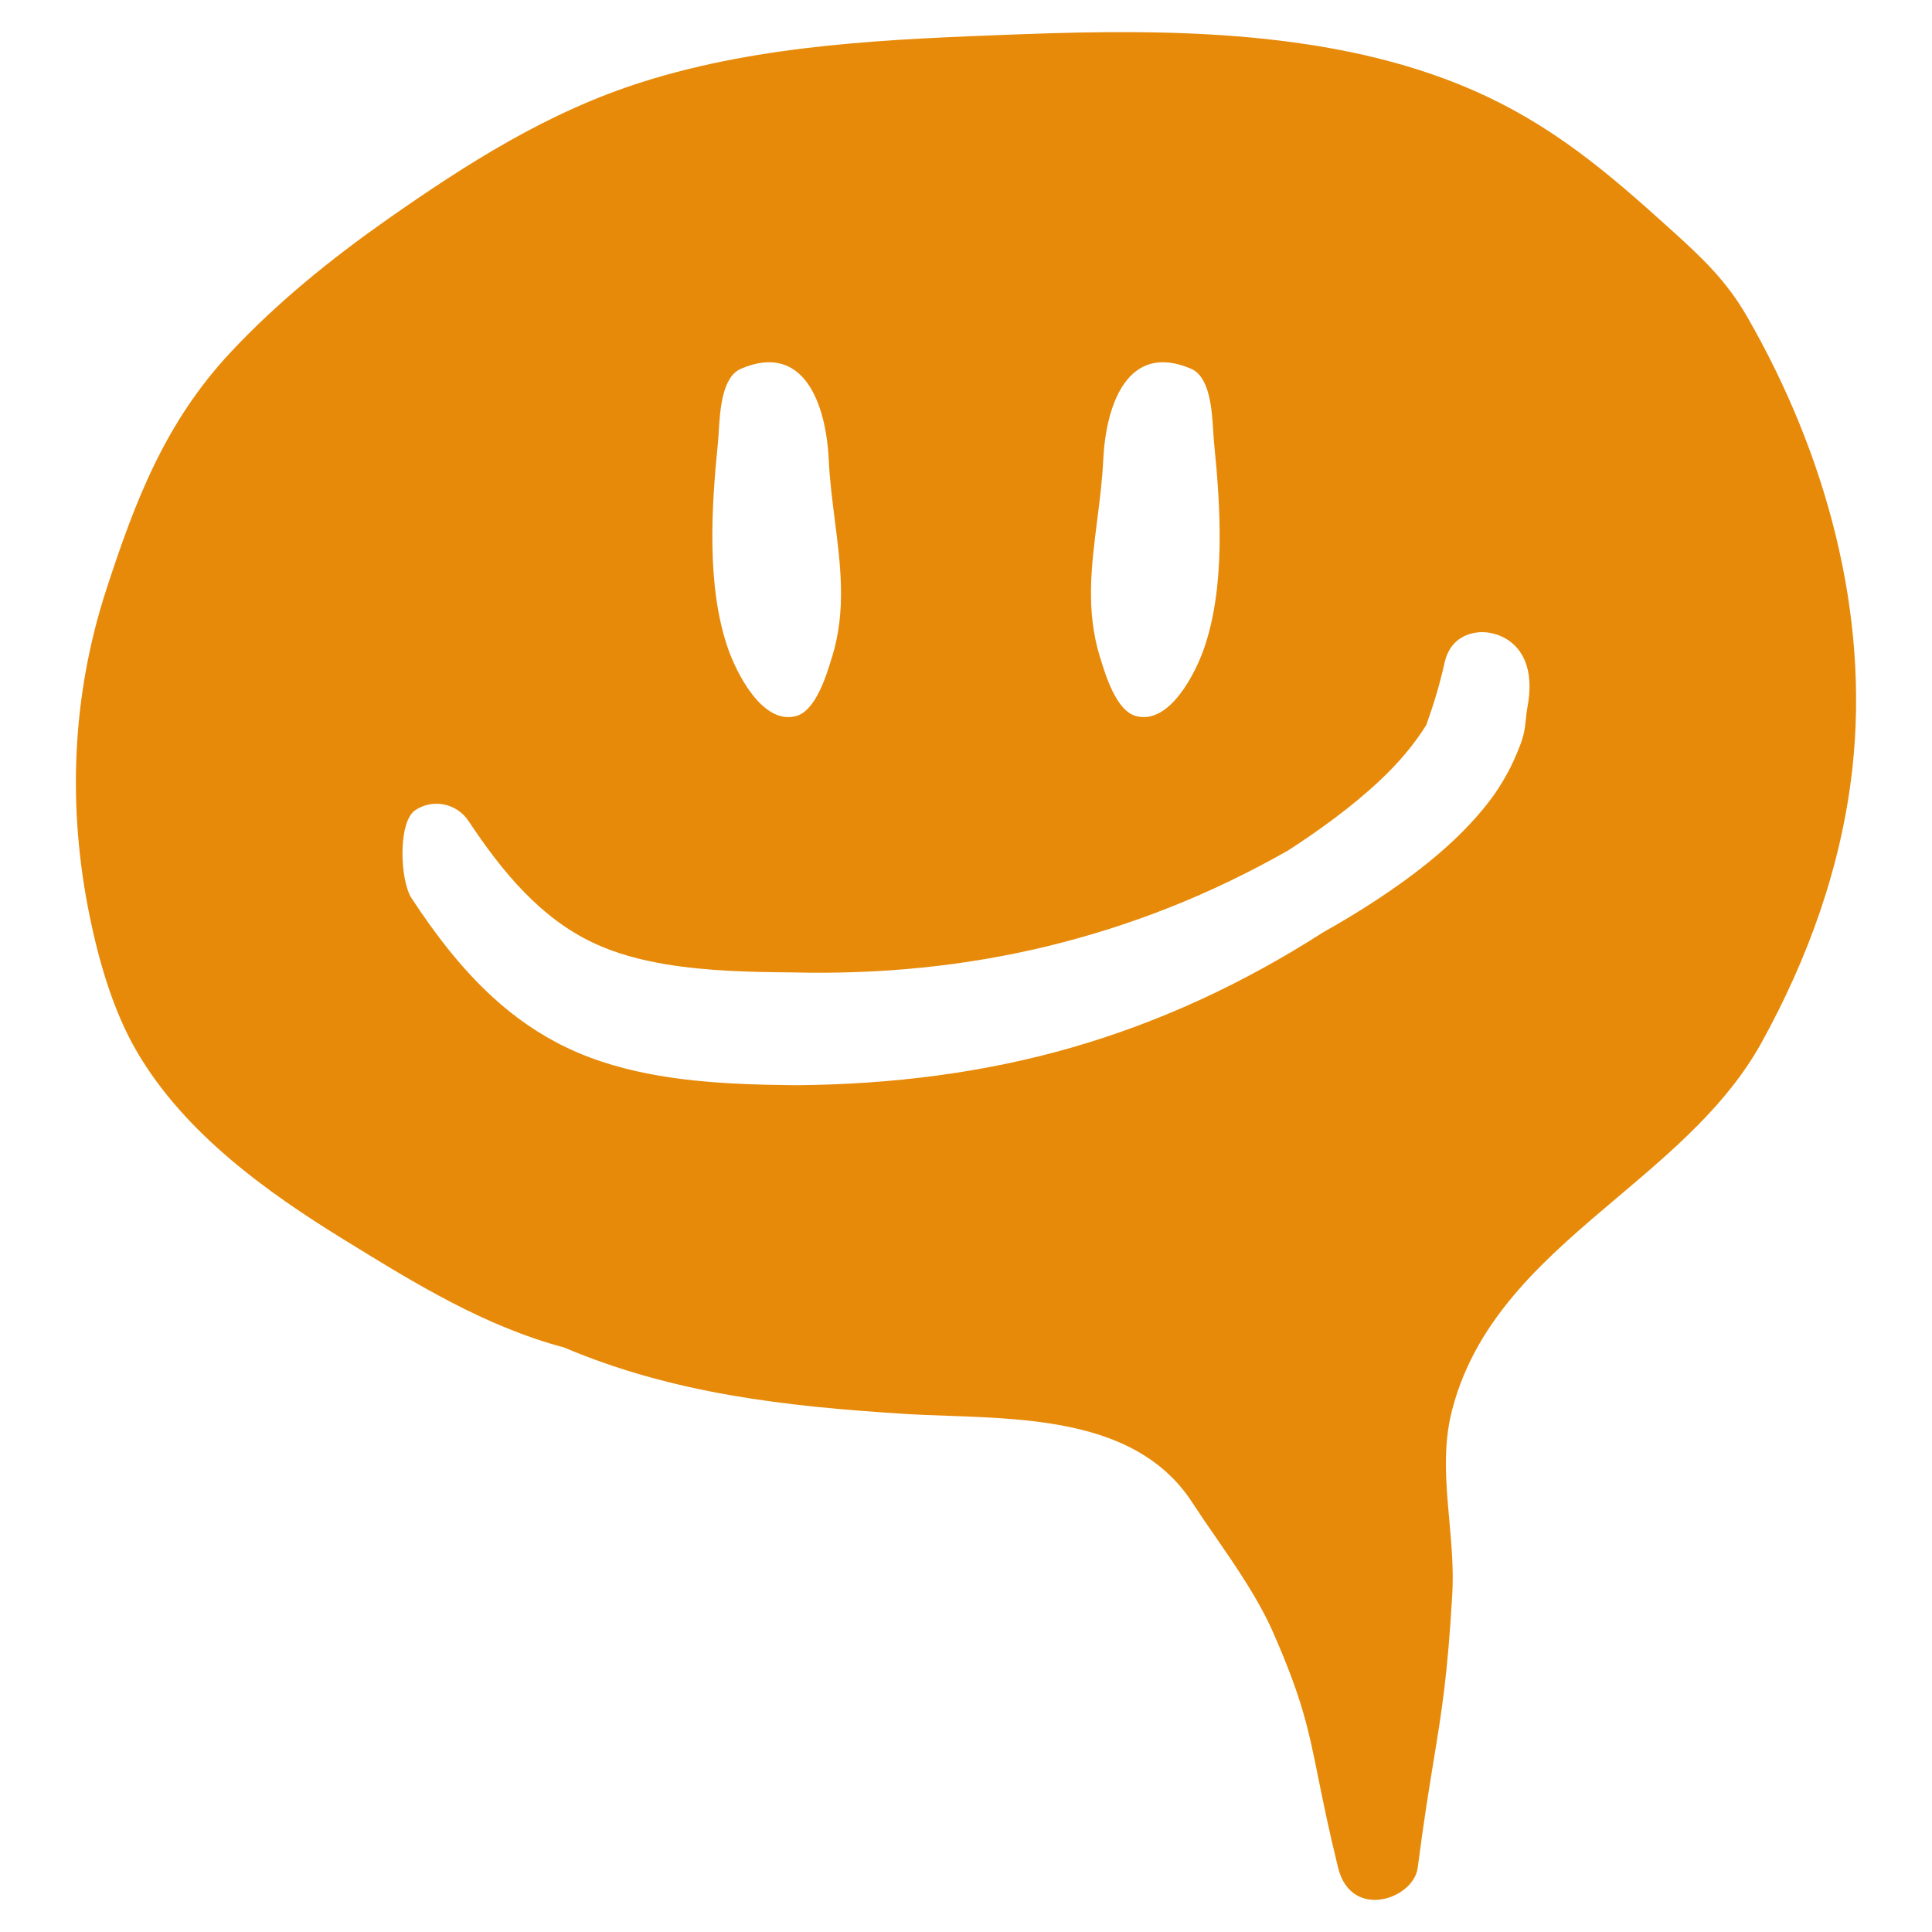 <svg width="20" height="20" viewBox="0 0 20 20" fill="none" xmlns="http://www.w3.org/2000/svg">
<g id="cushionVectorAsset">
<path id="vector" fill-rule="evenodd" clip-rule="evenodd" d="M3.584 12.847C4.303 13.29 5.016 13.729 5.839 13.949C6.97 14.428 8.13 14.558 9.341 14.635C9.489 14.645 9.646 14.65 9.807 14.656C10.733 14.689 11.805 14.727 12.341 15.552C12.417 15.669 12.499 15.789 12.583 15.909C12.803 16.228 13.03 16.559 13.18 16.9C13.483 17.592 13.544 17.895 13.647 18.405C13.696 18.647 13.754 18.936 13.852 19.335C13.987 19.882 14.634 19.661 14.676 19.335C14.74 18.841 14.795 18.507 14.842 18.218C14.925 17.714 14.985 17.346 15.034 16.502C15.049 16.243 15.025 15.988 15.003 15.734C14.968 15.349 14.934 14.968 15.034 14.589C15.287 13.625 16.018 13.008 16.752 12.388C17.315 11.912 17.88 11.434 18.233 10.797C18.718 9.921 19.061 8.969 19.174 7.97C19.358 6.344 18.898 4.692 18.09 3.285C17.872 2.904 17.62 2.669 17.297 2.377C16.63 1.773 16.057 1.286 15.237 0.929C13.816 0.311 12.106 0.297 10.585 0.354L10.527 0.356C9.233 0.405 7.899 0.454 6.655 0.847C5.675 1.156 4.835 1.692 3.997 2.28C3.423 2.684 2.87 3.131 2.389 3.645C1.711 4.37 1.402 5.177 1.1 6.105C0.743 7.201 0.696 8.354 0.929 9.488C1.025 9.955 1.172 10.47 1.422 10.895C1.914 11.731 2.754 12.336 3.564 12.835L3.584 12.847ZM12.329 3.817C12.525 3.901 12.546 4.241 12.56 4.475C12.563 4.519 12.565 4.56 12.569 4.594C12.636 5.261 12.686 6.068 12.465 6.71C12.381 6.954 12.111 7.51 11.757 7.412C11.556 7.356 11.446 6.995 11.391 6.814L11.385 6.796C11.239 6.318 11.298 5.858 11.358 5.385C11.384 5.179 11.411 4.97 11.421 4.756C11.449 4.188 11.674 3.537 12.329 3.817ZM15.344 6.544C15.563 6.544 15.919 6.716 15.815 7.304C15.804 7.363 15.799 7.409 15.795 7.451C15.786 7.536 15.779 7.606 15.732 7.726C15.694 7.822 15.652 7.918 15.601 8.011C15.55 8.102 15.495 8.192 15.432 8.275C15.257 8.508 15.034 8.727 14.786 8.928C14.445 9.203 14.06 9.448 13.701 9.649C12.866 10.184 12.006 10.581 11.099 10.843C10.199 11.102 9.255 11.225 8.252 11.234C7.797 11.23 7.307 11.217 6.839 11.138C6.498 11.081 6.169 10.989 5.871 10.847C5.581 10.709 5.326 10.529 5.1 10.322C4.769 10.019 4.498 9.66 4.261 9.299C4.14 9.116 4.117 8.507 4.3 8.386C4.483 8.265 4.729 8.316 4.85 8.499C5.021 8.756 5.21 9.015 5.434 9.243C5.636 9.449 5.867 9.631 6.141 9.76C6.374 9.871 6.632 9.938 6.898 9.983C7.324 10.053 7.771 10.063 8.185 10.066C9.118 10.09 9.998 10 10.844 9.795C11.703 9.586 12.528 9.263 13.336 8.803C13.653 8.597 13.994 8.353 14.287 8.077C14.476 7.899 14.64 7.706 14.765 7.505C14.843 7.287 14.905 7.082 14.954 6.861C15.013 6.593 15.227 6.544 15.344 6.544ZM7.44 4.475C7.454 4.241 7.475 3.901 7.671 3.817C8.326 3.537 8.551 4.188 8.579 4.756C8.589 4.97 8.616 5.179 8.642 5.385C8.702 5.858 8.761 6.318 8.615 6.796L8.609 6.814C8.554 6.995 8.444 7.356 8.243 7.412C7.889 7.51 7.619 6.954 7.535 6.71C7.314 6.068 7.364 5.261 7.431 4.594C7.435 4.56 7.437 4.519 7.44 4.475Z" fill="#E78A09"/>
</g>
</svg>
